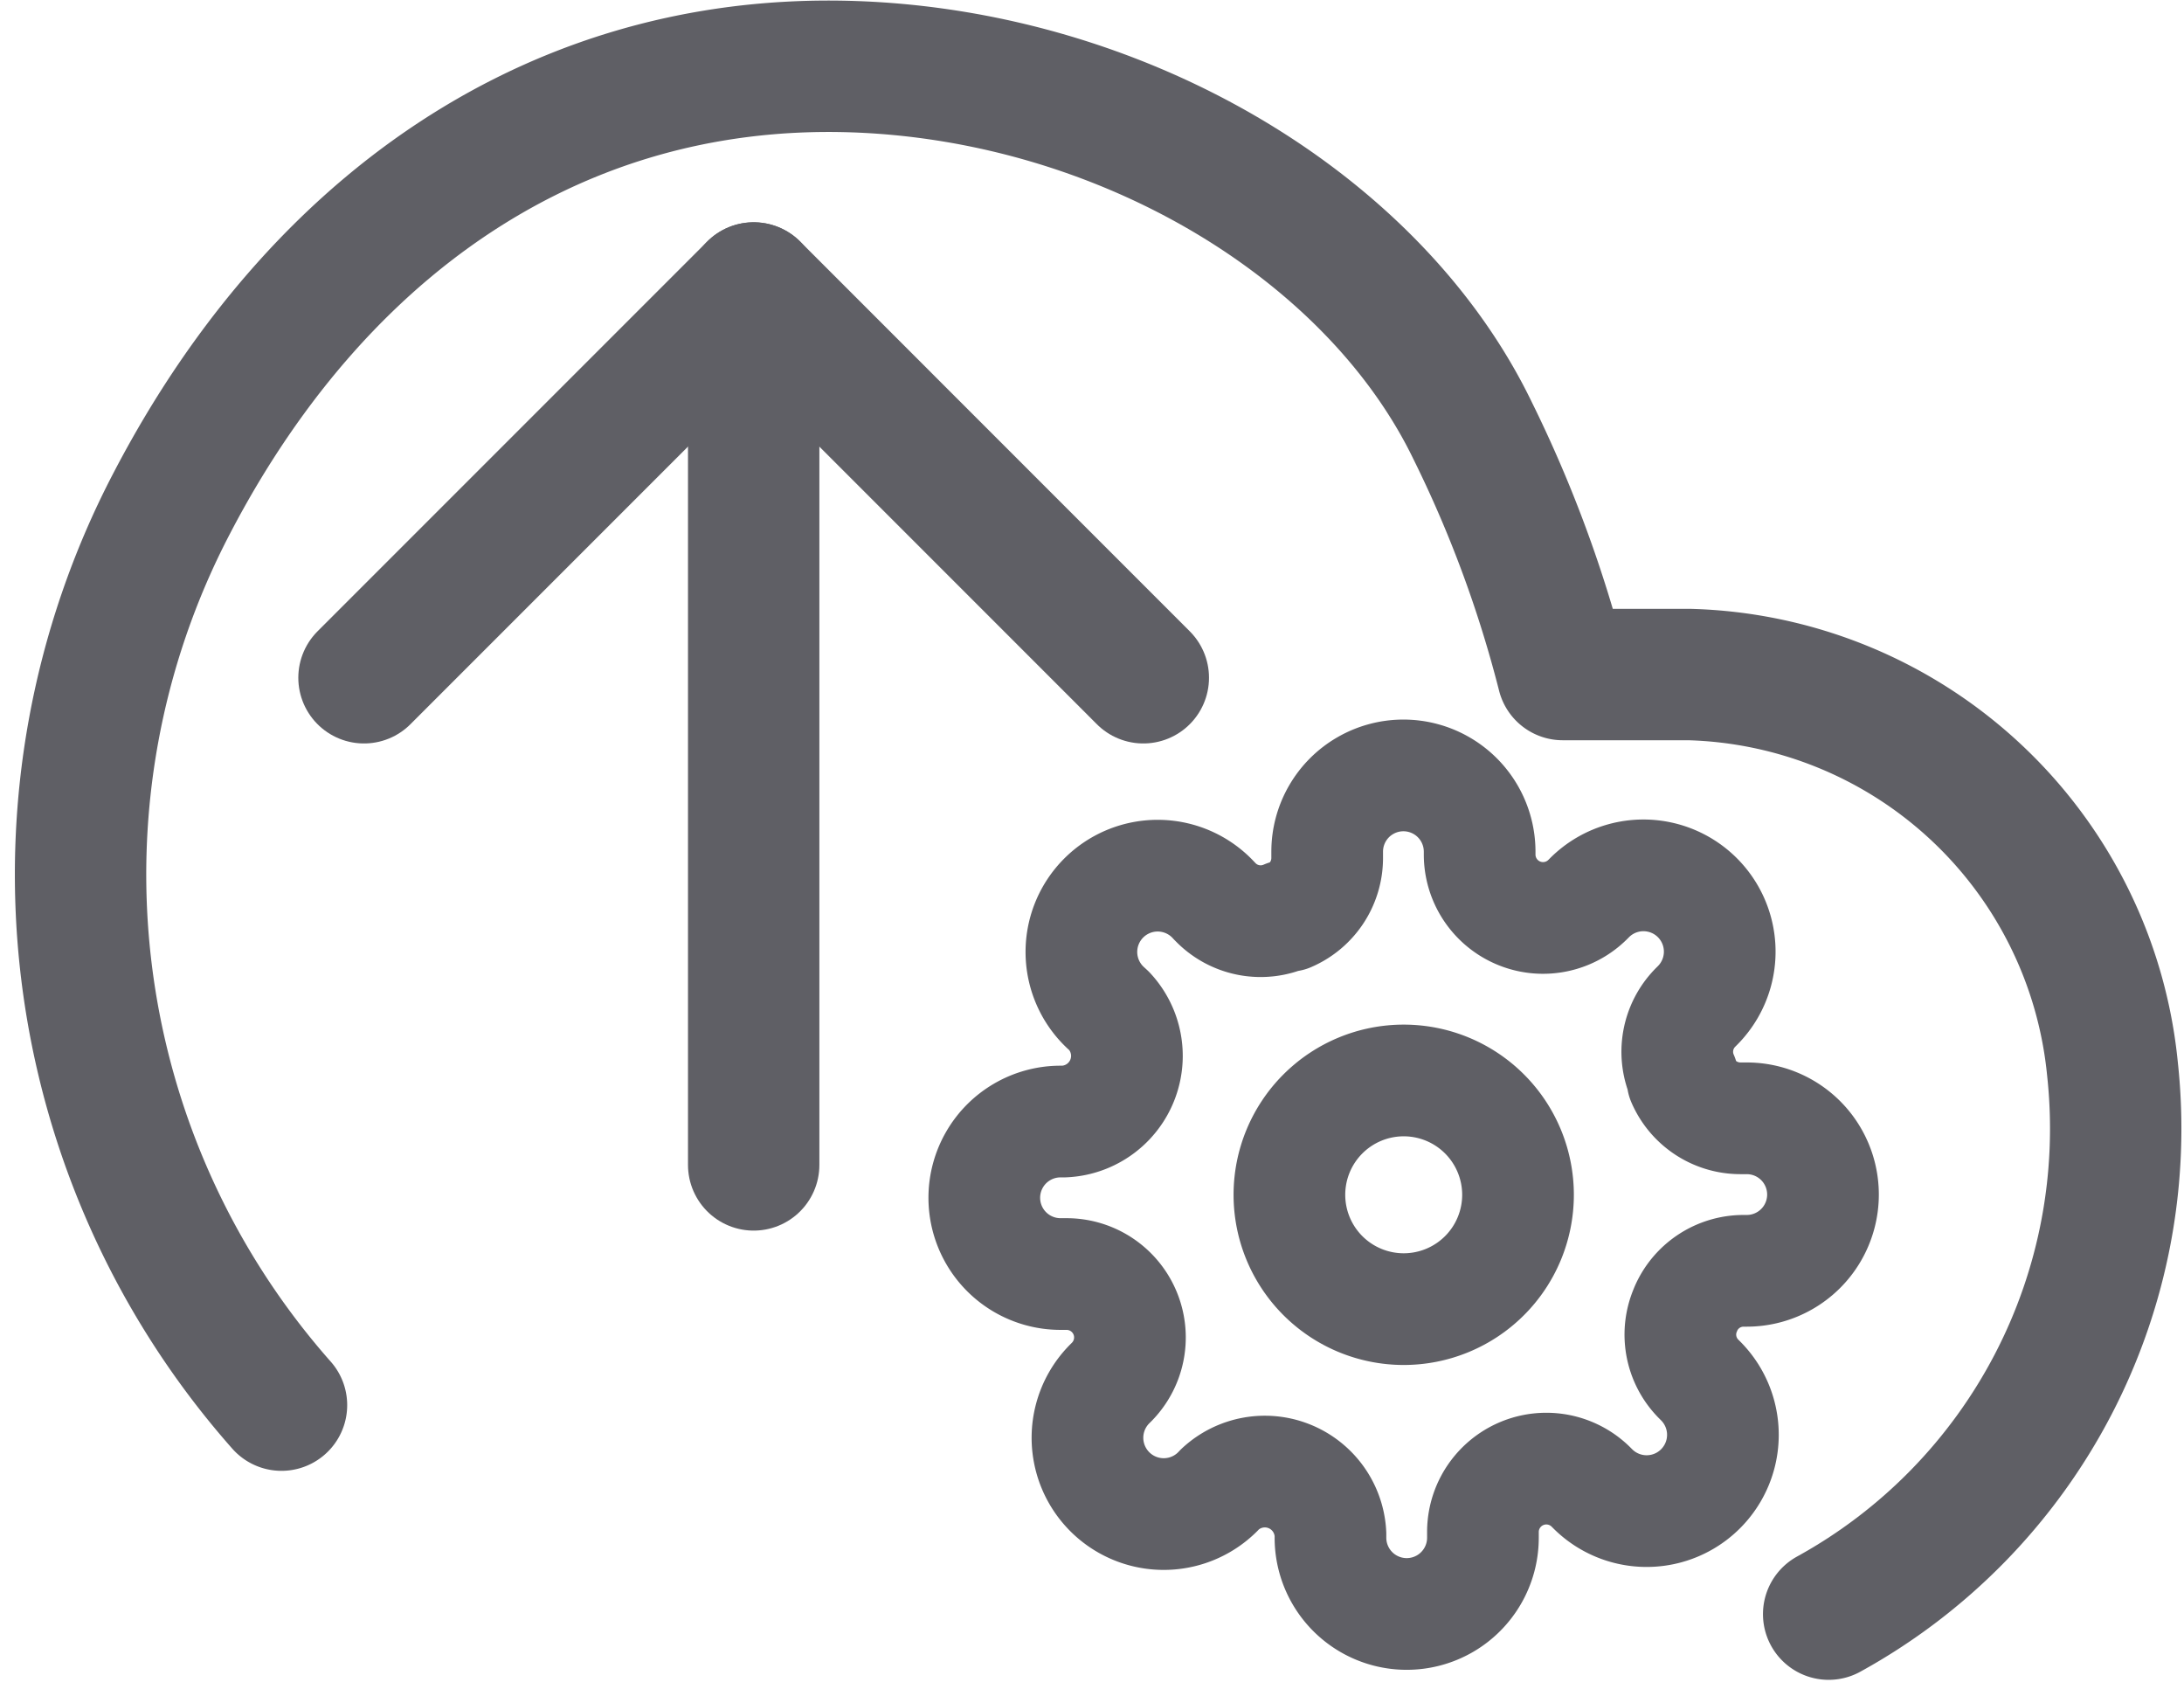 <svg xmlns="http://www.w3.org/2000/svg" width="33.246" height="25.923" viewBox="0 0 33.246 25.923">
  <g id="Group_335" data-name="Group 335" transform="translate(-1106.358 -809.038)">
    <g id="Icon_feather-settings" data-name="Icon feather-settings" transform="translate(1121.344 820.841)">
      <path id="Path_635" data-name="Path 635" d="M16.981,15.24a1.74,1.74,0,1,1-1.74-1.74A1.74,1.74,0,0,1,16.981,15.24Z" transform="translate(-8.859 -8.859)" fill="none" stroke="#5f5f65" stroke-linecap="round" stroke-linejoin="round" stroke-width="1.7"/>
      <path id="Path_636" data-name="Path 636" d="M12.175,9.622a.957.957,0,0,0,.191,1.056l.035.035a1.161,1.161,0,1,1-1.642,1.642l-.035-.035A.965.965,0,0,0,9.088,13v.1a1.16,1.16,0,1,1-2.321,0v-.052a1,1,0,0,0-1.682-.685L5.05,12.4a1.161,1.161,0,1,1-1.642-1.642l.035-.035a.965.965,0,0,0-.685-1.636h-.1a1.16,1.16,0,1,1,0-2.321h.052A1,1,0,0,0,3.4,5.085L3.362,5.05A1.161,1.161,0,1,1,5,3.409l.035.035a.957.957,0,0,0,1.056.191h.046a.957.957,0,0,0,.58-.876v-.1a1.16,1.16,0,0,1,2.321,0v.052a.965.965,0,0,0,1.636.685l.035-.035A1.161,1.161,0,1,1,12.354,5l-.035.035a.957.957,0,0,0-.191,1.056v.046a.957.957,0,0,0,.876.58h.1a1.16,1.16,0,1,1,0,2.321h-.052a.957.957,0,0,0-.876.58Z" transform="translate(-1.5 -1.5)" fill="none" stroke="#5f5f65" stroke-linecap="round" stroke-linejoin="round" stroke-width="1.7"/>
    </g>
    <g id="Icon_feather-upload-cloud" data-name="Icon feather-upload-cloud" transform="translate(1107.587 810.051)">
      <path id="Path_638" data-name="Path 638" d="M18,18V31.346" transform="translate(-7.756 -14.63)" fill="none" stroke="#5f5f65" stroke-linecap="round" stroke-linejoin="round" stroke-width="2"/>
      <path id="Path_639" data-name="Path 639" d="M30.1,27.881a8.432,8.432,0,0,0,4.32-8.3,6.652,6.652,0,0,0-6.448-6h-1.92a18.855,18.855,0,0,0-1.373-3.714C23.291,7,19.94,4.831,16.2,4.4c-5.014-.572-9,2.109-11.328,6.585A12.191,12.191,0,0,0,6.548,24.7" transform="translate(-3.492 -4.328)" fill="none" stroke="#5f5f65" stroke-linecap="round" stroke-linejoin="round" stroke-width="2"/>
      <path id="Path_640" data-name="Path 640" d="M23.863,23.932,17.932,18,12,23.932" transform="translate(-7.688 -14.63)" fill="none" stroke="#5f5f65" stroke-linecap="round" stroke-linejoin="round" stroke-width="2"/>
    </g>
  </g>
</svg>
